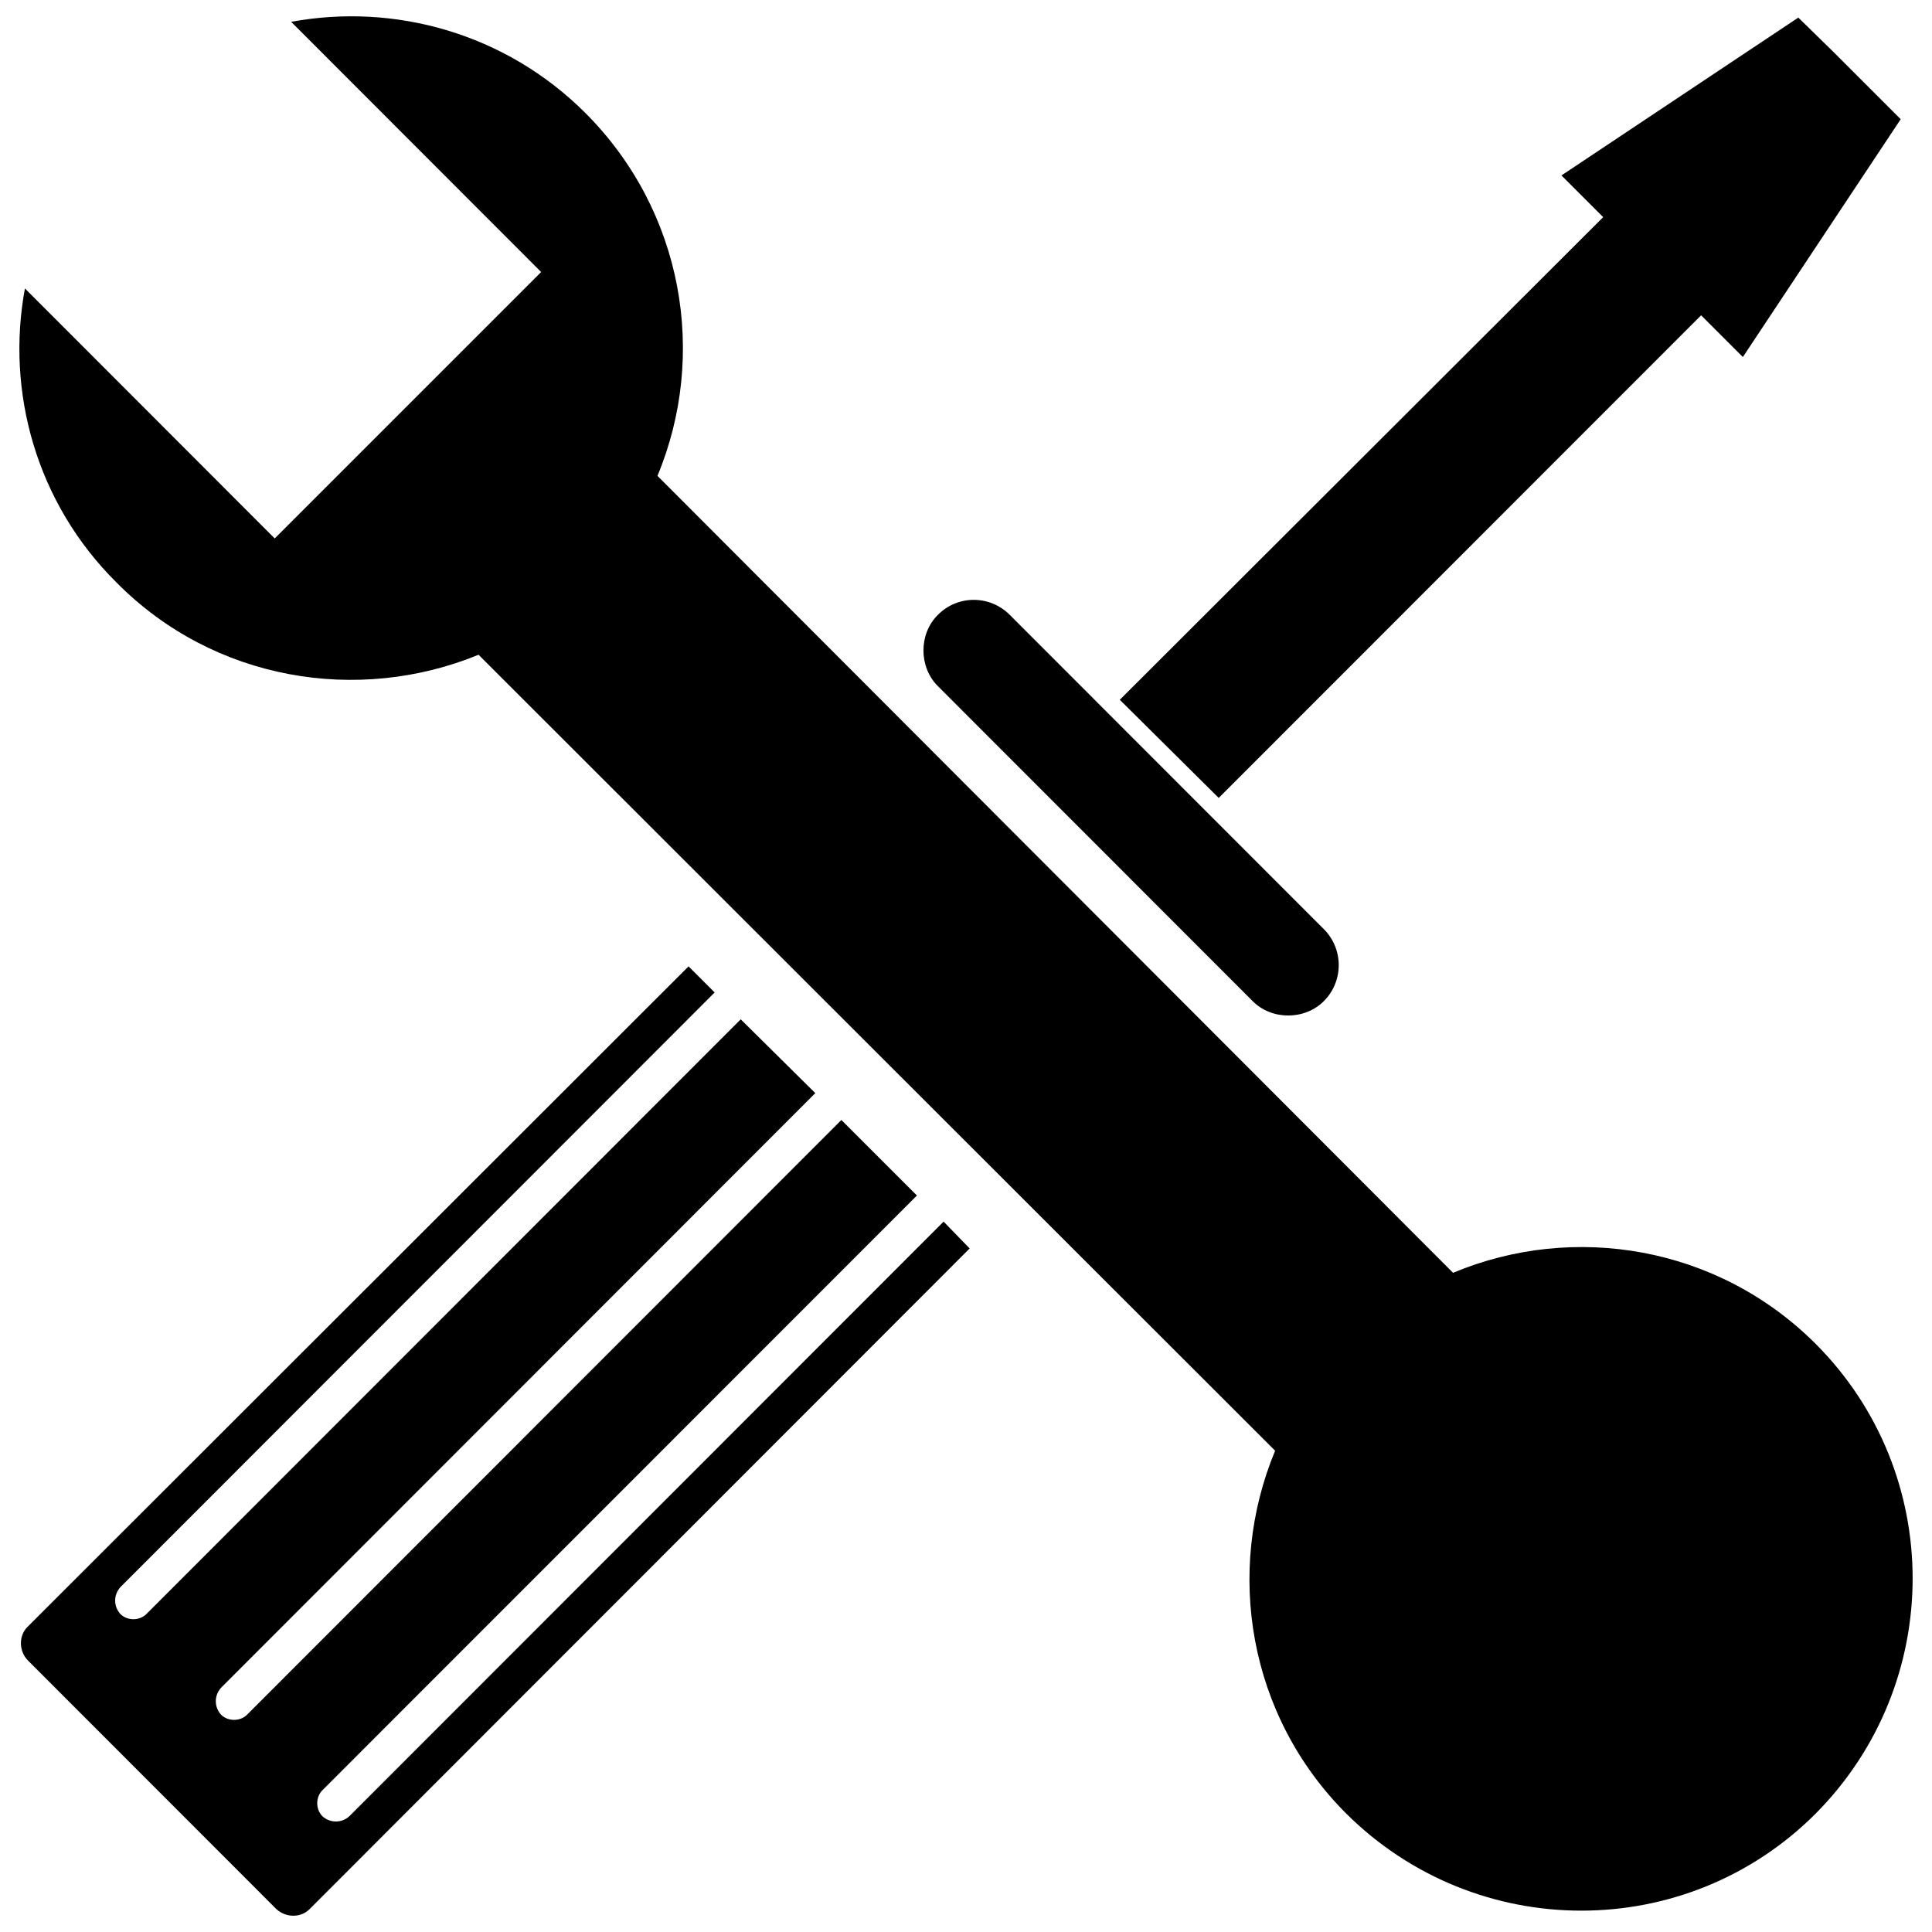 <?xml version="1.0" encoding="utf-8"?>
<!-- Svg Vector Icons : http://www.onlinewebfonts.com/icon -->
<!DOCTYPE svg PUBLIC "-//W3C//DTD SVG 1.1//EN" "http://www.w3.org/Graphics/SVG/1.1/DTD/svg11.dtd">
<svg version="1.1" xmlns="http://www.w3.org/2000/svg" xmlns:xlink="http://www.w3.org/1999/xlink" x="0px" y="0px" viewBox="0 0 1000 1000" enable-background="new 0 0 1000 1000" xml:space="preserve">
<g><path d="M303,58.5c50.8,50.8,63.3,125.4,37.3,187.8l411.8,412.5c62.4-26.1,137-13.9,187.7,36.8c66.9,67,66.9,175.7,0,243.1c-66.9,67-175.6,67-243,0C646.1,888,634,813.4,660,750.9l-412.3-412c-62.4,25.6-137,13.5-187.3-37.3C18.7,260.3,3,202.7,12.9,149.3l129.3,129.4l137.9-137.9L150.7,11.3C204.2,1.4,261.7,17.2,303,58.5L303,58.5z M898.9,897.4l-55.2,14.8l-54.8,14.8l-40-40.4l-40.4-40l14.8-54.8l14.8-54.8l54.8-14.8l54.8-14.8l40.4,40l40,40.4l-14.8,54.8L898.9,897.4z"/><path d="M522.6,318.2l162.6,162.7c10.3,10.3,10.3,27,0,37.3l0,0c-9.9,9.9-27,9.9-36.8,0l-163-163.1c-9.9-9.9-9.9-27,0-36.8l0,0C495.6,307.9,512.3,307.9,522.6,318.2L522.6,318.2z M880.5,163.2L630.8,413l-51.2-50.8l250.2-249.8l-21.6-21.6L930.8,9.1l18.4,18l16.6,16.6l18,18l-81.7,123.1L880.5,163.2z M501.9,646.2L160.2,988.2c-4.5,4.5-12.1,4.5-17.1,0l-128.9-129c-4.5-4.9-4.5-12.6,0-17.1l342.2-341.9l13.5,13.5L62.3,821.5c-3.6,4.1-3.6,9.9,0,13.9l0,0c3.6,3.6,9.9,3.6,13.5,0l307.6-307.8l38.6,38.2L114.4,873.6c-3.6,4-3.6,9.9,0,13.9l0,0c3.6,3.6,9.9,3.6,13.5,0l307.6-307.8l39.1,39.1L166.9,926.6c-3.6,3.6-3.6,9.9,0,13.5l0,0c4,3.6,9.9,3.6,13.9,0l307.6-307.8L501.9,646.2z"/></g>
</svg>
